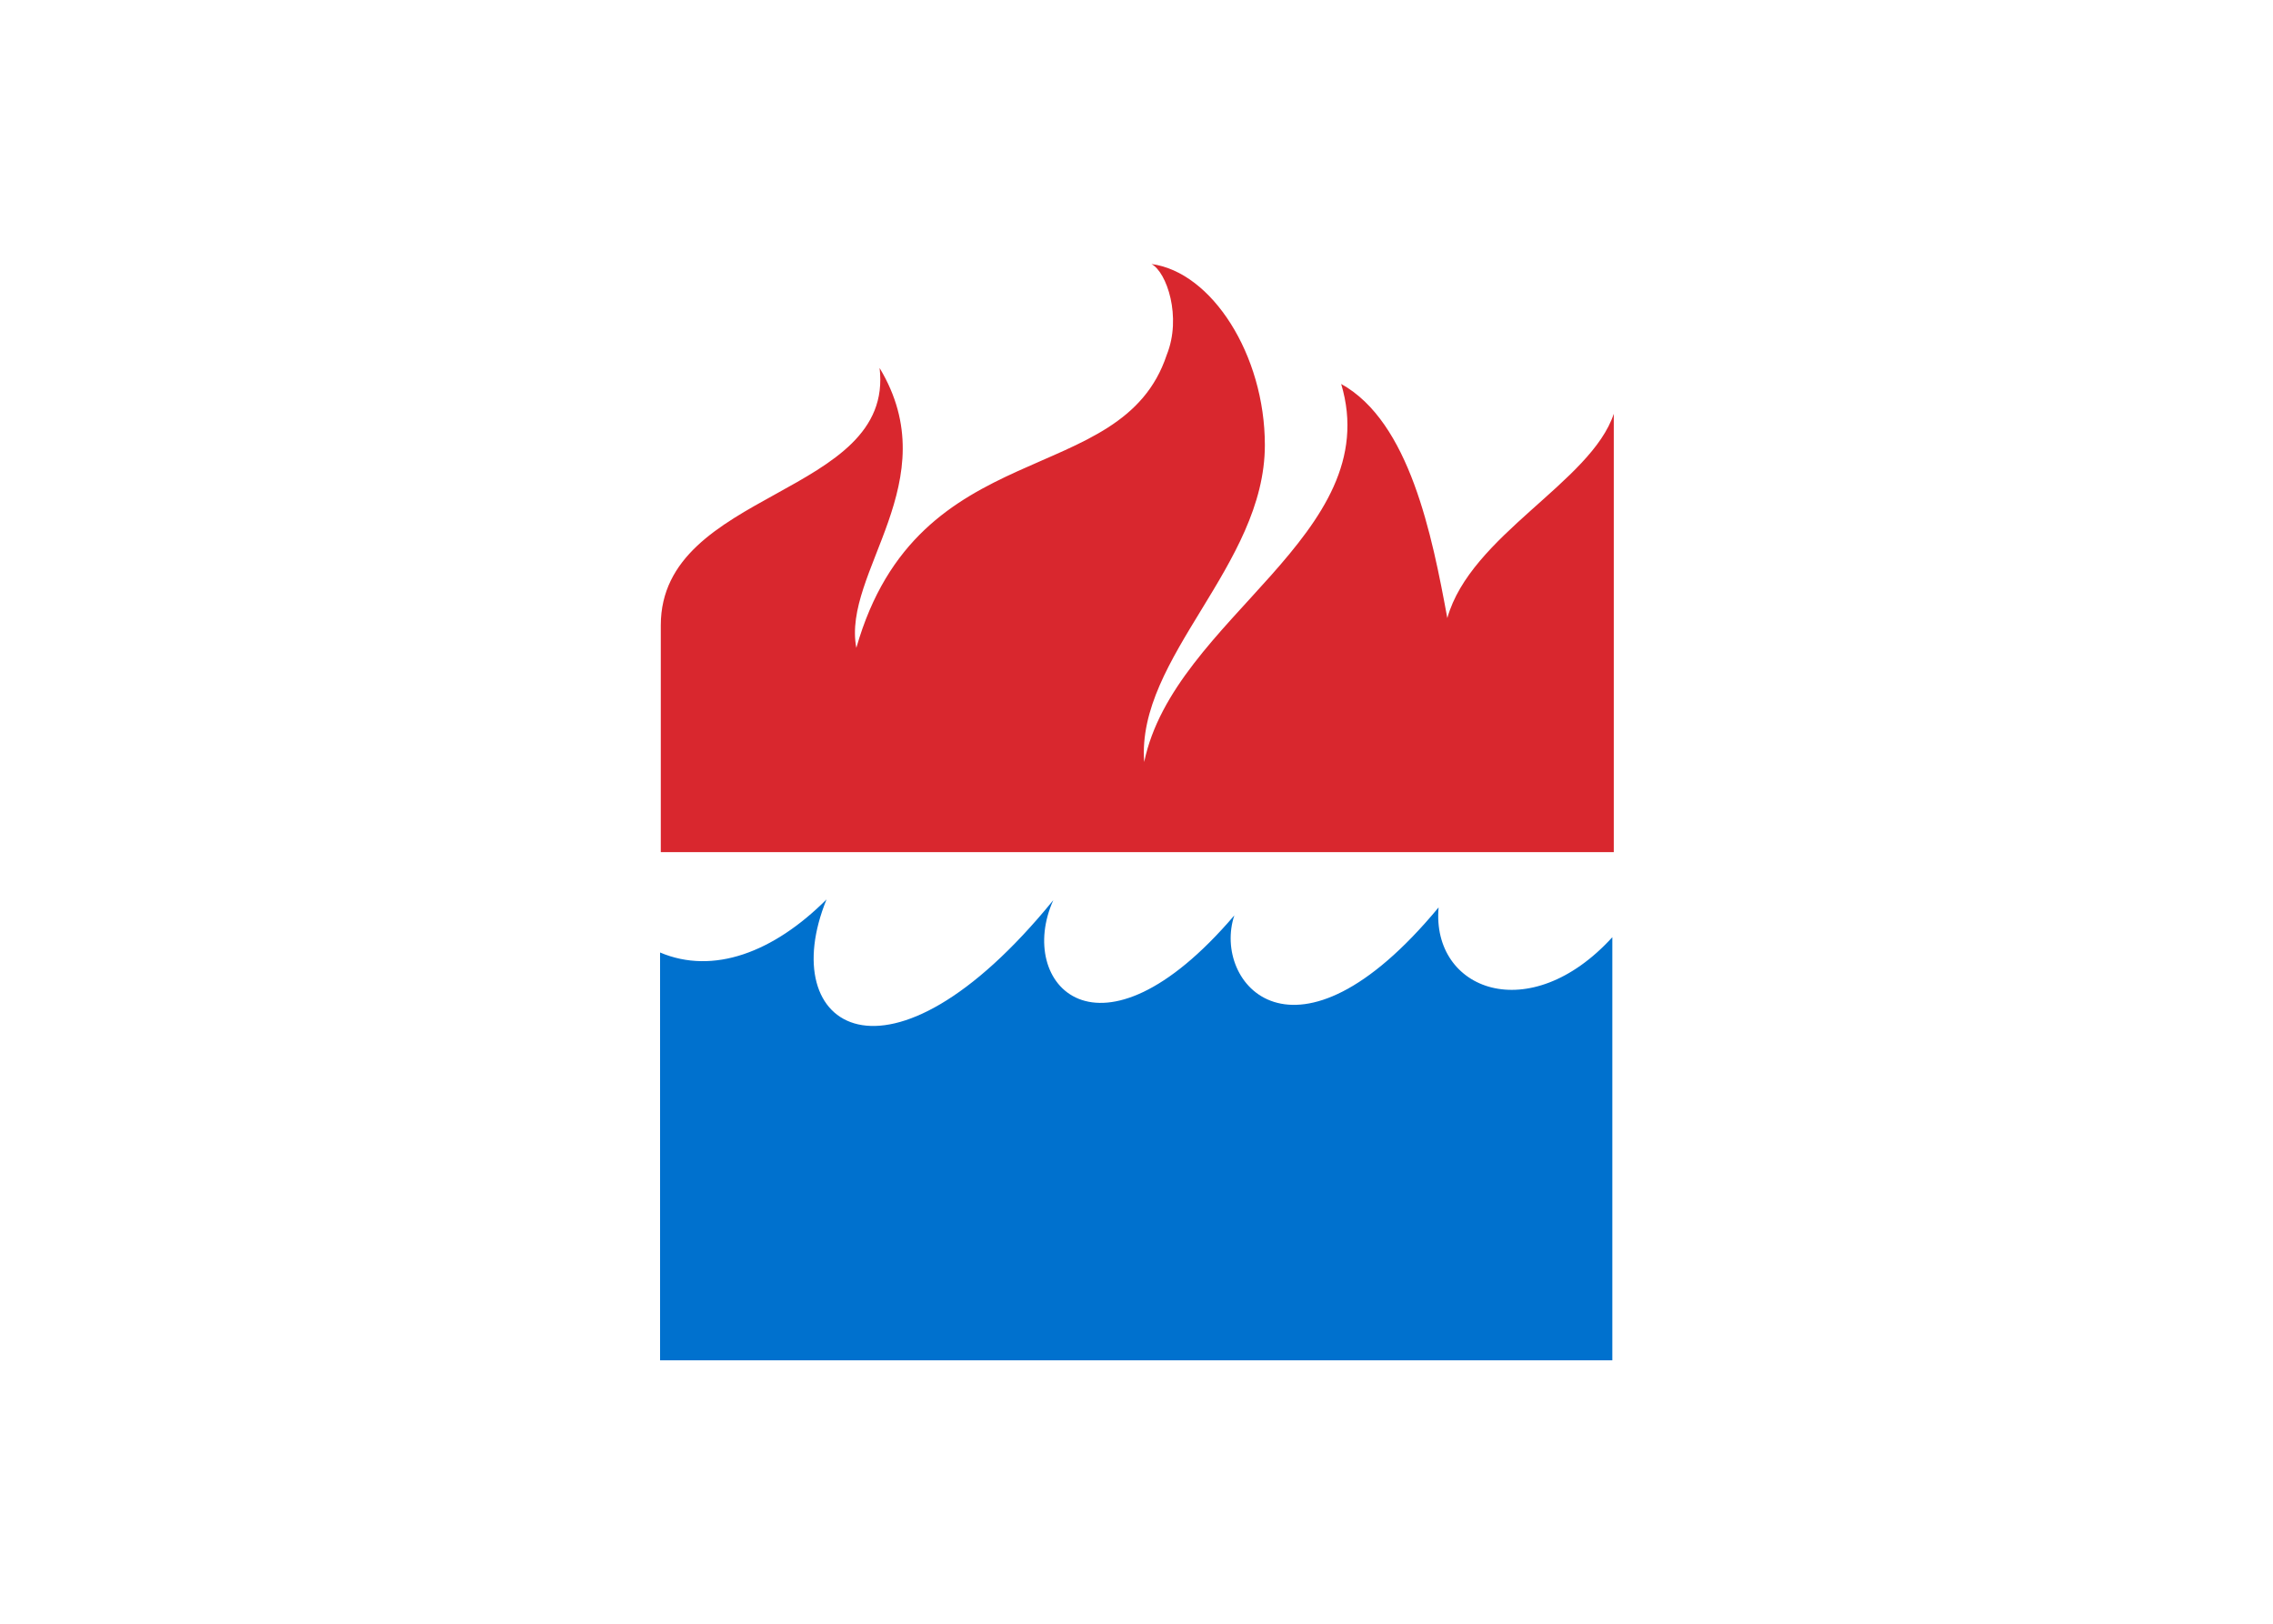 <?xml version="1.0" encoding="UTF-8" standalone="no"?>
<!DOCTYPE svg PUBLIC "-//W3C//DTD SVG 1.1//EN" "http://www.w3.org/Graphics/SVG/1.1/DTD/svg11.dtd">
<svg width="100%" height="100%" viewBox="0 0 560 400" version="1.1" xmlns="http://www.w3.org/2000/svg" xmlns:xlink="http://www.w3.org/1999/xlink" xml:space="preserve" xmlns:serif="http://www.serif.com/" style="fill-rule:evenodd;clip-rule:evenodd;stroke-linejoin:round;stroke-miterlimit:1.414;">
    <g transform="matrix(1.809,0,0,1.809,-125.112,-89.004)">
        <path d="M181.727,171.68C174.5,178.907 166.283,181.976 159.056,178.907L159.056,234.446L288.746,234.446L288.746,176.828C277.46,189.203 264.095,184.055 265.085,172.769C245.483,196.43 234.197,183.065 237.266,173.858C218.753,195.539 207.467,183.164 212.615,171.779C190.043,199.499 174.599,189.203 181.727,171.68Z" style="fill:rgb(0,113,206);fill-rule:nonzero;"/>
        <path d="M228.059,97.529C230.138,92.381 228.059,86.243 225.98,85.154C234.197,86.243 241.424,97.529 241.424,109.805C241.424,126.239 223.901,138.713 224.99,152.969C229.049,133.367 257.957,122.081 251.819,101.489C261.125,106.637 264.194,122.081 266.273,133.367C269.441,122.081 285.875,114.854 288.944,105.548L288.944,165.245L159.155,165.245L159.155,134.357C159.155,115.844 191.033,116.834 188.954,99.311C198.26,114.755 183.806,127.13 185.786,137.426C194.201,107.924 221.921,116.042 228.059,97.529Z" style="fill:rgb(217,39,46);fill-rule:nonzero;"/>
    </g>
</svg>
